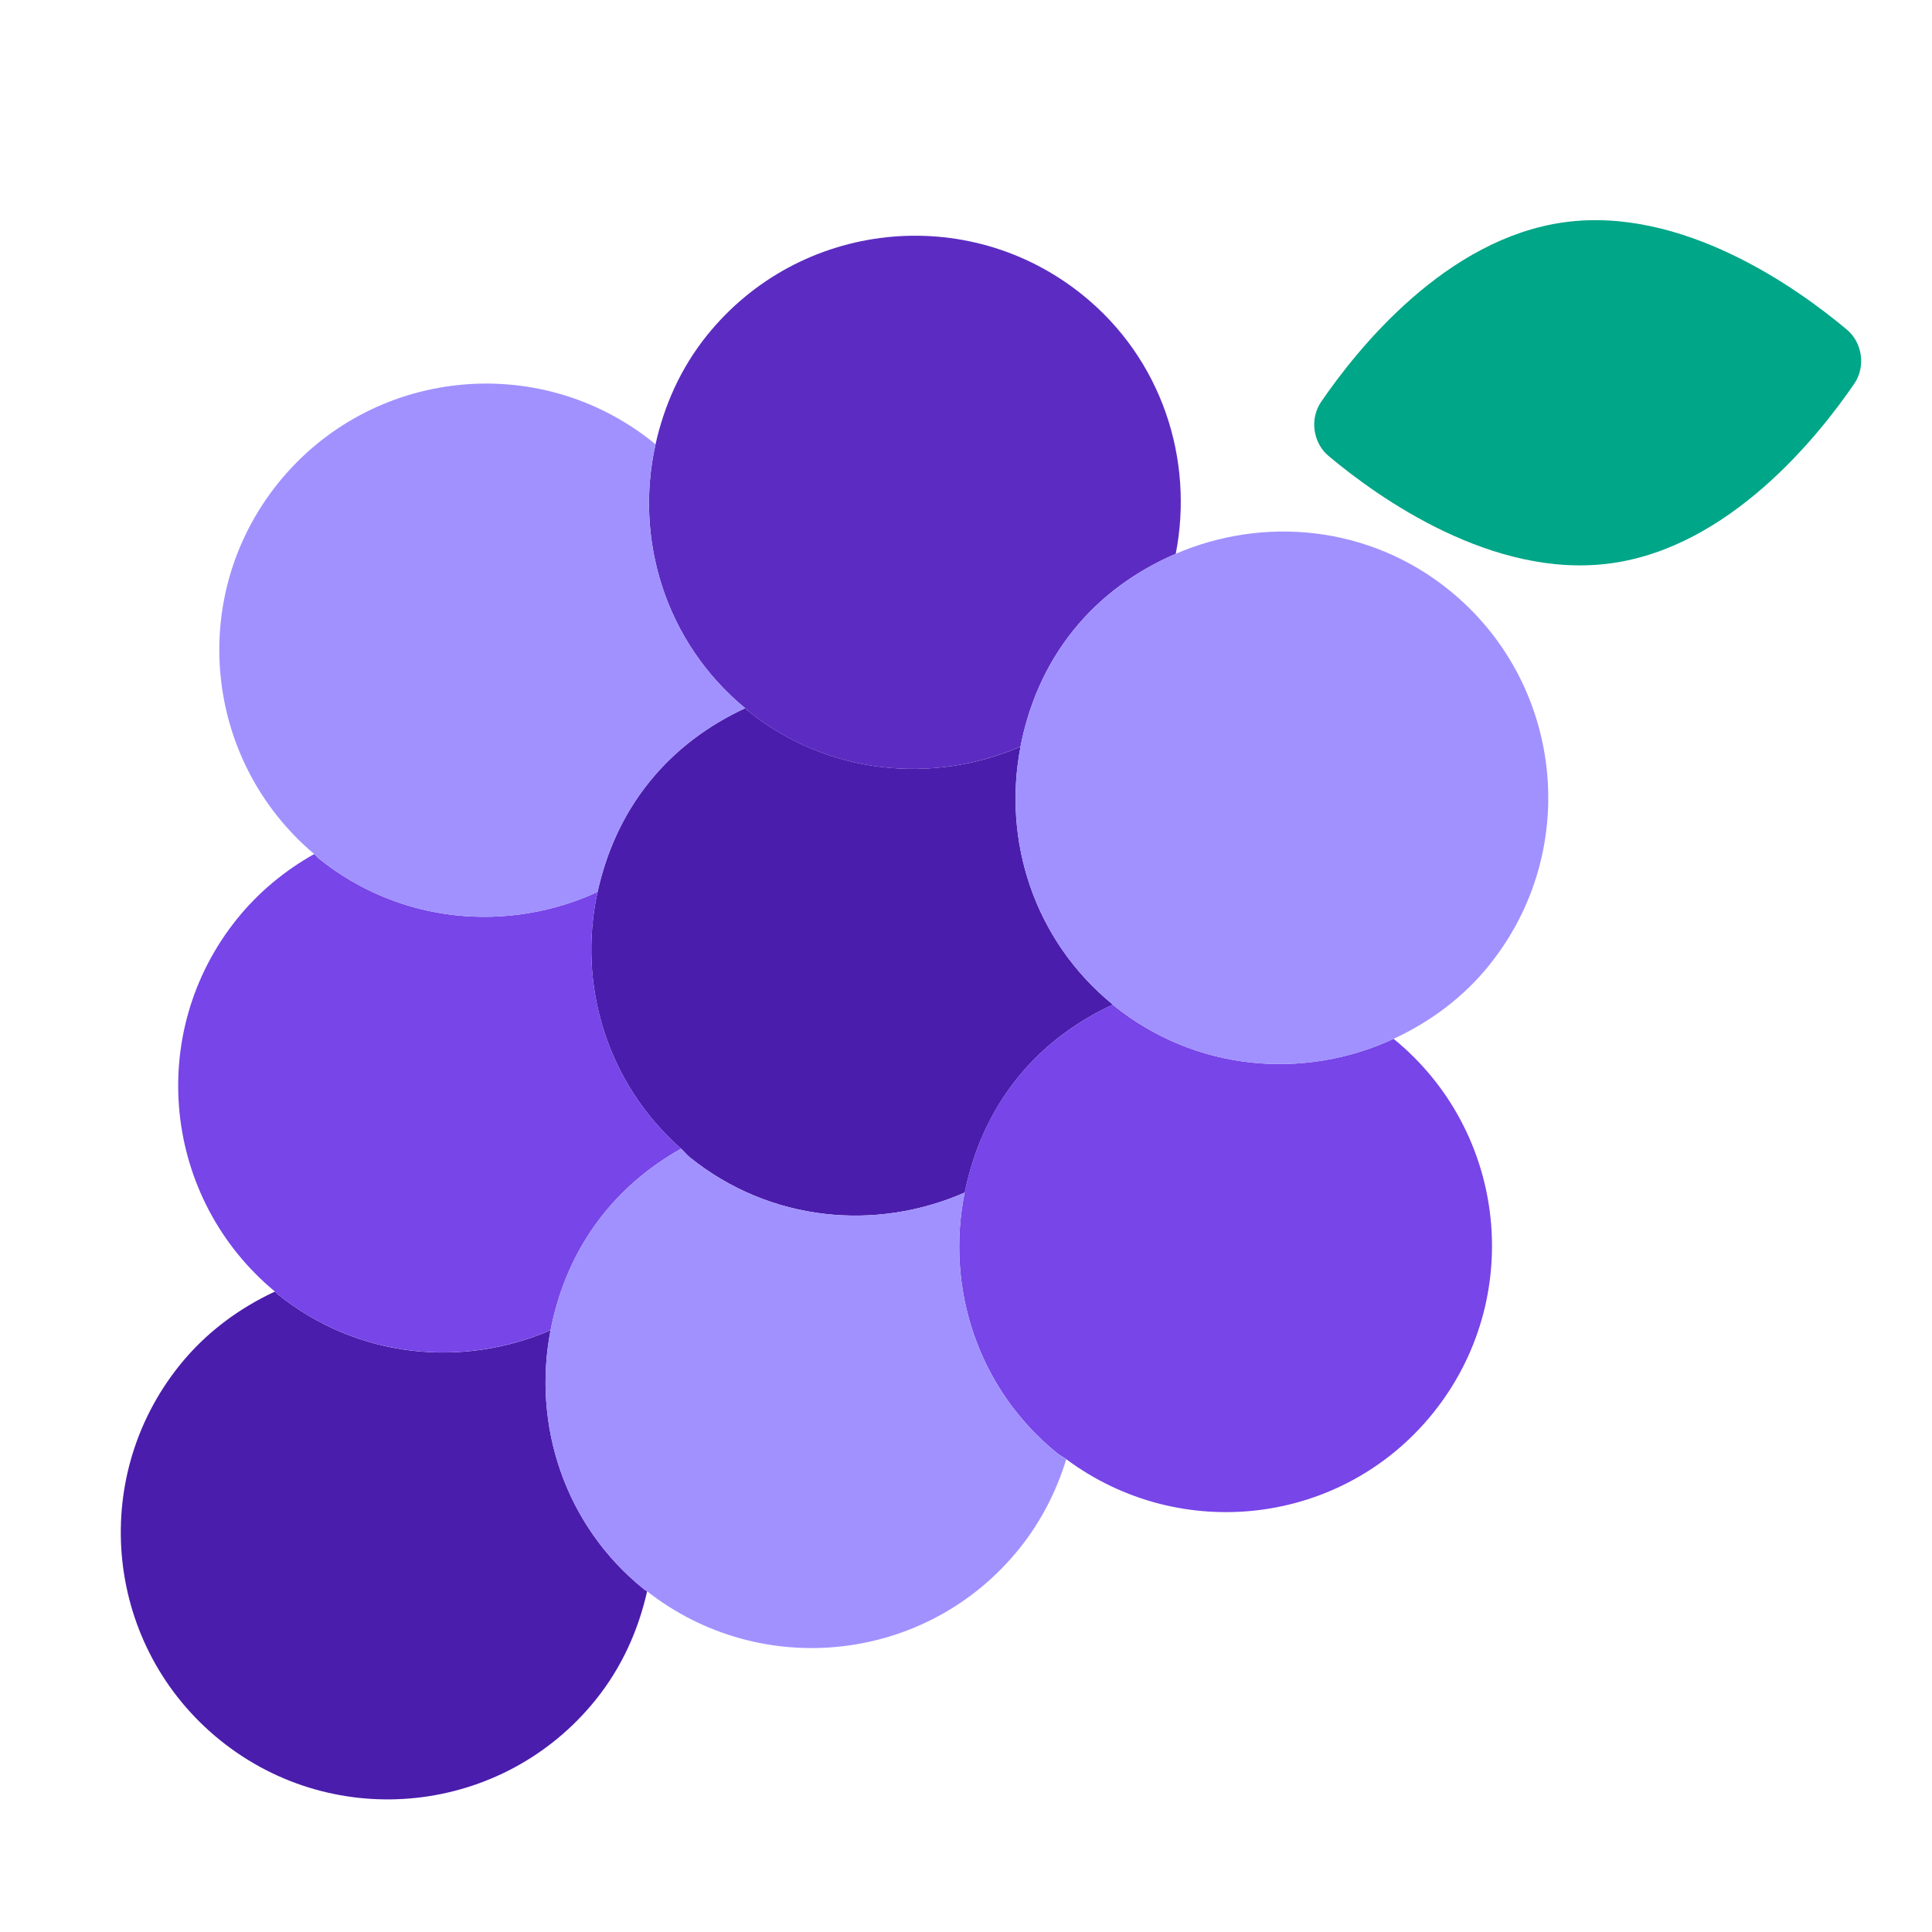 <?xml version="1.0" encoding="UTF-8"?><svg id="Layer_1" xmlns="http://www.w3.org/2000/svg" viewBox="0 0 40 40"><g><path d="m38.238,6.825c-1.038-.871-3.408-2.559-5.852-2.223-2.444.336-4.27,2.601-5.035,3.72-.238.348-.169.846.154,1.117,1.038.871,3.408,2.559,5.852,2.223s4.27-2.601,5.035-3.72c.238-.348.169-.846-.154-1.117Z" fill="#00a688"/><g><path d="m11.399,27.541c-1.822.786-3.999.585-5.651-.746-.021-.017-.035-.038-.056-.055-.74.346-1.422.842-1.969,1.521-1.914,2.377-1.539,5.856.838,7.771,2.377,1.915,5.857,1.539,7.771-.838.547-.679.886-1.451,1.066-2.248-.021-.016-.045-.026-.066-.043-1.653-1.331-2.312-3.415-1.933-5.362Z" fill="#4b1dac"/><path d="m15.477,14.713c-.019-.015-.032-.034-.05-.05-.746.346-1.433.843-1.984,1.527-.554.687-.893,1.47-1.071,2.277-.419,1.905.183,3.95,1.729,5.316.064.057.113.124.181.178,1.665,1.341,3.862,1.535,5.692.729.17-.839.514-1.653,1.087-2.366.55-.683,1.235-1.18,1.98-1.525-1.635-1.332-2.289-3.403-1.911-5.341-1.822.786-3.999.585-5.651-.745Z" fill="#4b1dac"/></g><g><path d="m11.399,27.541c.166-.854.512-1.684,1.095-2.409.457-.568,1.007-1.013,1.607-1.349-1.545-1.366-2.148-3.411-1.729-5.316-1.846.85-4.085.667-5.775-.694-.034-.028-.058-.062-.092-.091-.595.335-1.141.777-1.596,1.341-1.898,2.356-1.539,5.792.782,7.716.021.017.035.038.056.055,1.653,1.331,3.829,1.531,5.651.746Z" fill="#7745e8"/><path d="m23.062,20.821c-.008-.007-.014-.015-.022-.022-.744.346-1.43.843-1.98,1.525-.574.712-.917,1.527-1.087,2.366-.398,1.959.261,4.064,1.925,5.405.057.045.121.073.178.116,2.37,1.763,5.724,1.366,7.593-.954,1.908-2.369,1.539-5.831-.816-7.749-1.849.858-4.096.678-5.791-.687Z" fill="#7745e8"/></g><path d="m15.427,14.663c.018.015.031.034.05.05,1.653,1.331,3.83,1.531,5.651.745.166-.854.512-1.684,1.095-2.409s1.321-1.239,2.12-1.584c.379-1.947-.281-4.031-1.933-5.362-2.377-1.915-5.857-1.539-7.771.838-.55.683-.89,1.46-1.068,2.262-.438,1.967.203,4.093,1.856,5.459Z" fill="#5c2cc2"/><g><path d="m19.973,24.69c-1.83.806-4.027.612-5.692-.729-.067-.054-.117-.121-.181-.178-.599.335-1.149.781-1.607,1.349-.584.725-.929,1.555-1.095,2.409-.379,1.947.281,4.031,1.933,5.362.021.017.045.026.066.043,2.375,1.858,5.808,1.476,7.705-.881.456-.566.773-1.198.974-1.853-.058-.043-.122-.071-.178-.116-1.665-1.341-2.323-3.446-1.925-5.405Z" fill="#a191ff"/><path d="m12.372,18.467c.178-.807.518-1.59,1.071-2.277.551-.684,1.238-1.181,1.984-1.527-1.653-1.366-2.295-3.493-1.856-5.459-.015-.012-.026-.028-.041-.04-2.377-1.915-5.857-1.539-7.771.838-1.887,2.343-1.54,5.75.746,7.68.033.028.058.063.092.091,1.69,1.361,3.929,1.544,5.775.694Z" fill="#a191ff"/><path d="m30.833,19.982c1.914-2.377,1.539-5.856-.838-7.771-1.653-1.331-3.829-1.531-5.651-.746-.799.344-1.536.859-2.12,1.584s-.929,1.555-1.095,2.409c-.377,1.938.276,4.009,1.911,5.341.008.007.014.015.022.022,1.695,1.365,3.942,1.546,5.791.687.744-.346,1.43-.843,1.98-1.525Z" fill="#a191ff"/></g></g><rect width="40" height="40" fill="none"/></svg>